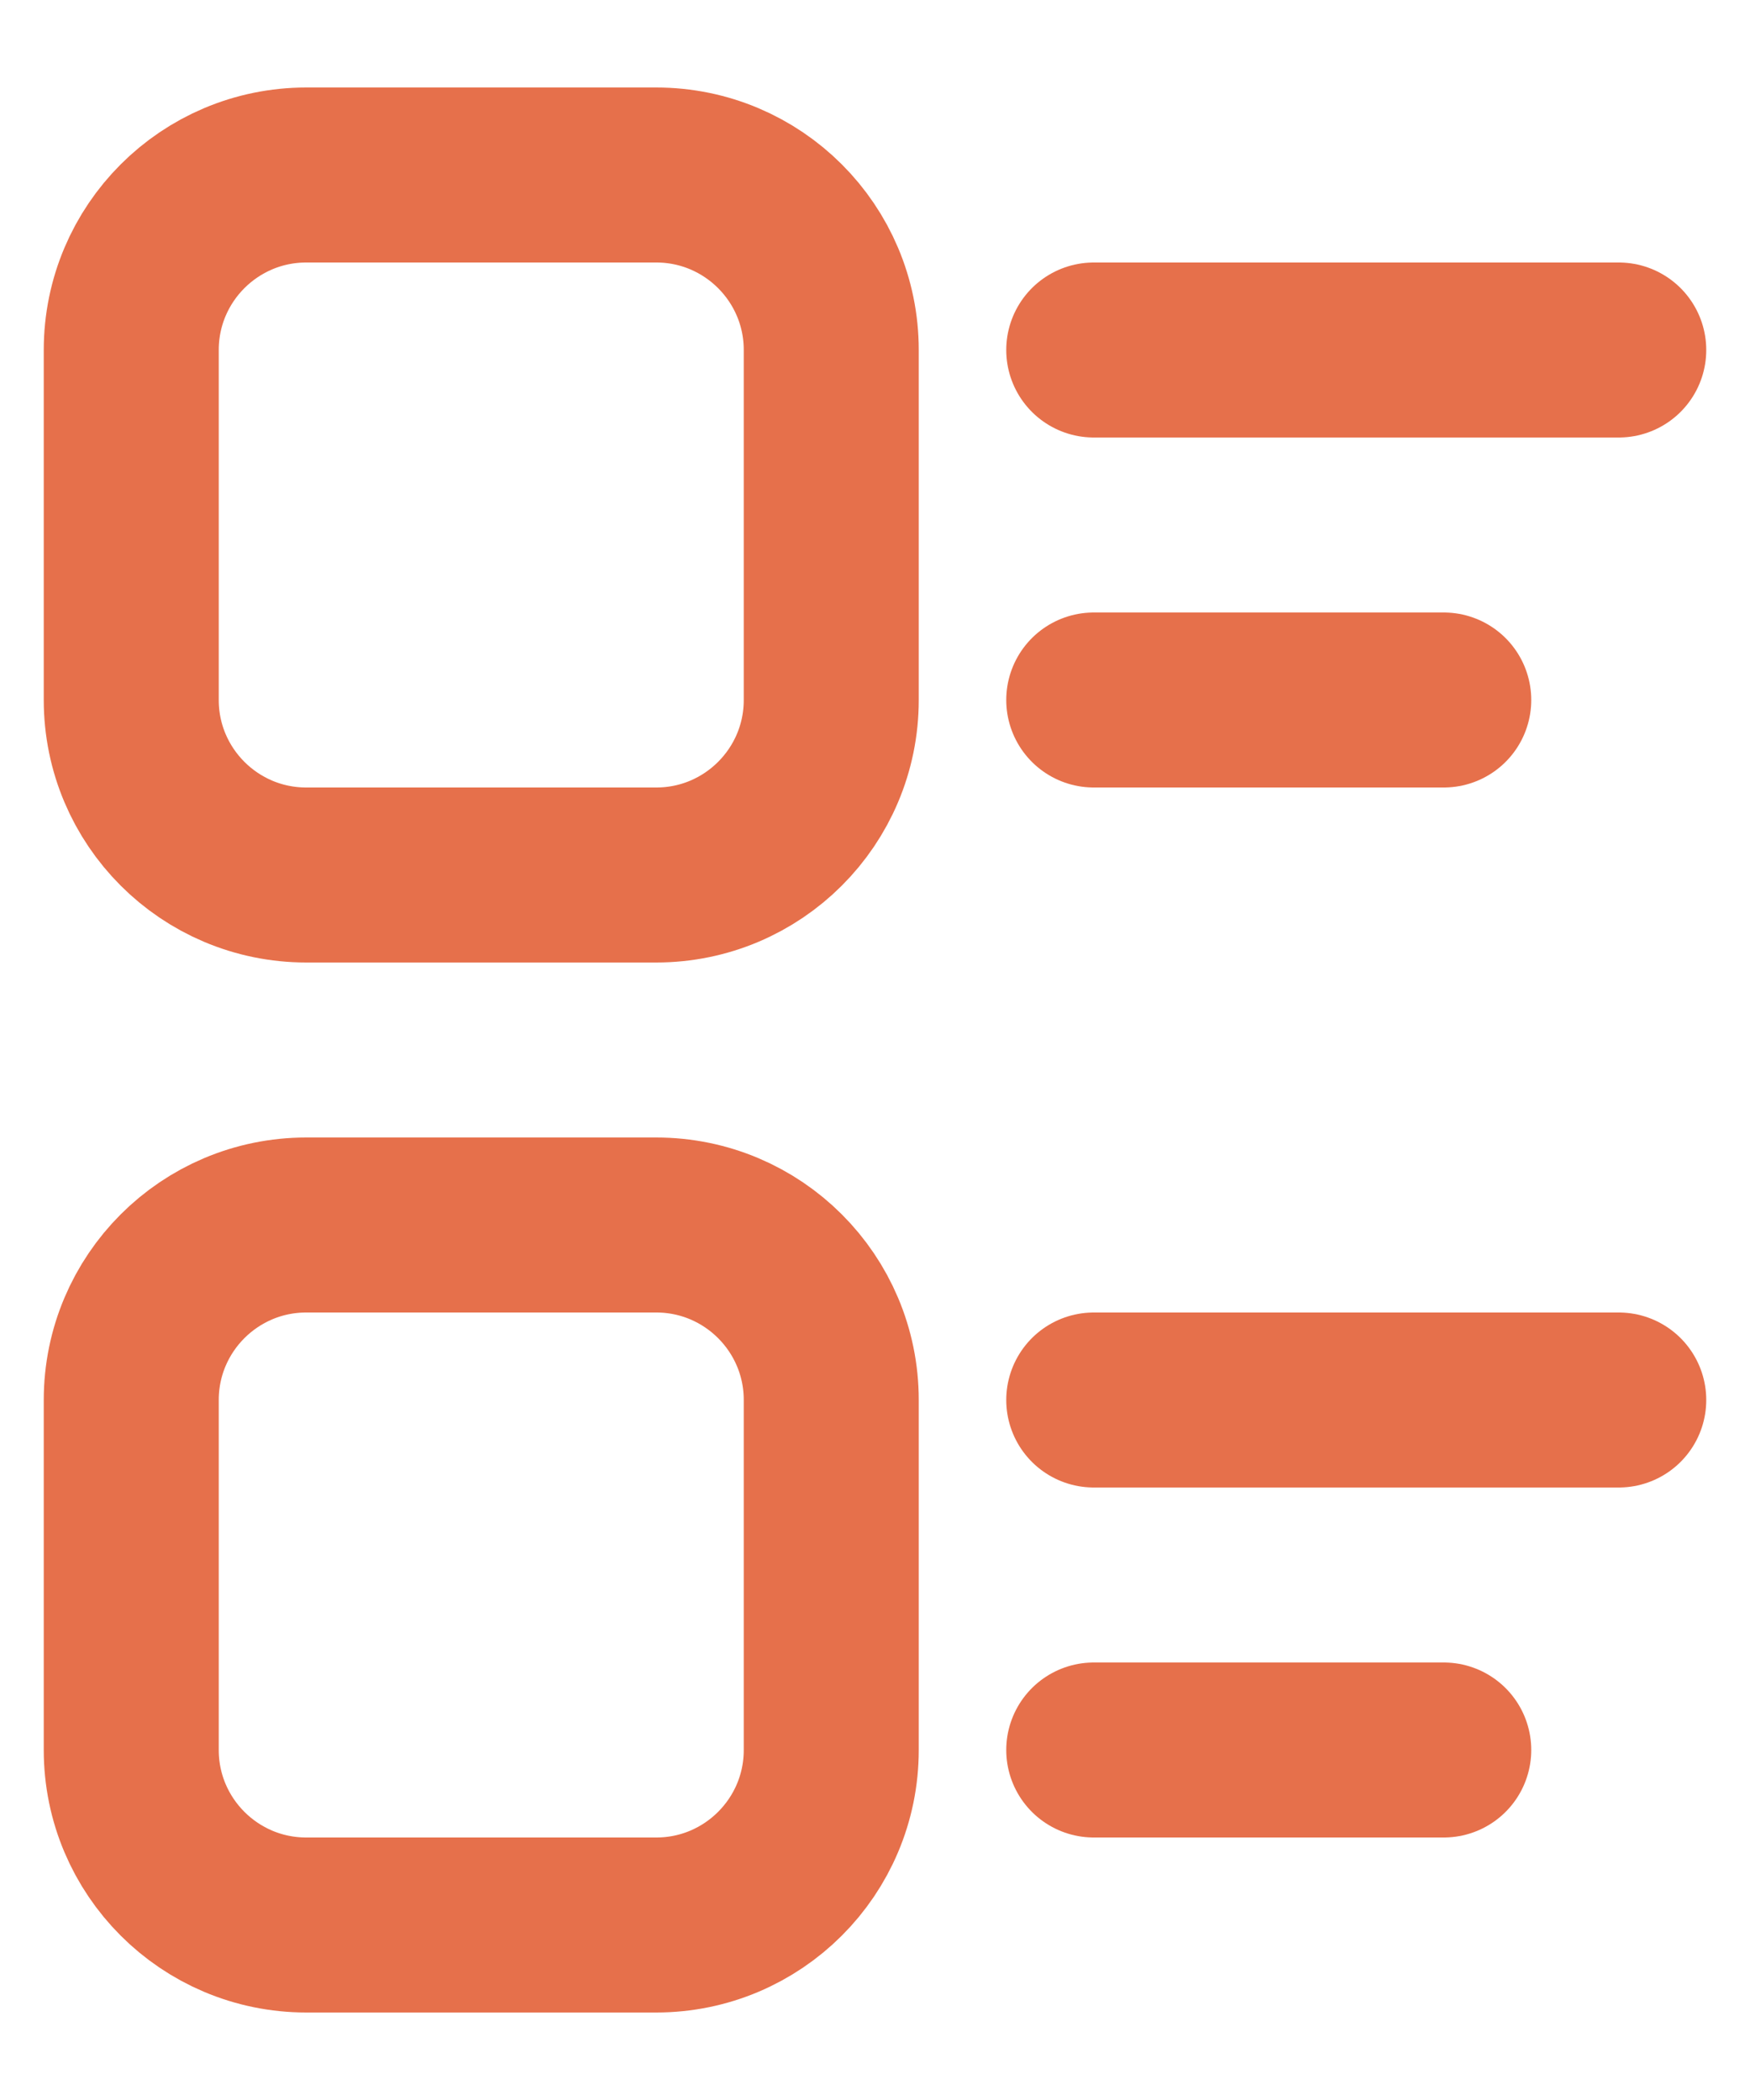 <svg width="10" height="12" viewBox="0 0 10 12" fill="none" xmlns="http://www.w3.org/2000/svg">
<path d="M3.75 1H1.75C1.198 1 0.75 1.448 0.75 2V4C0.75 4.552 1.198 5 1.75 5H3.75C4.302 5 4.75 4.552 4.75 4V2C4.75 1.448 4.302 1 3.75 1Z" stroke="#E6704B" stroke-linecap="round" stroke-linejoin="bevel"/>
<path d="M3.75 7H1.75C1.198 7 0.75 7.448 0.75 8V10C0.75 10.552 1.198 11 1.75 11H3.75C4.302 11 4.75 10.552 4.75 10V8C4.75 7.448 4.302 7 3.75 7Z" stroke="#E6704B" stroke-linecap="round" stroke-linejoin="bevel"/>
<path d="M9.25 8H6.25" stroke="#E6704B" stroke-linecap="round" stroke-linejoin="bevel"/>
<path d="M8.25 10H6.25" stroke="#E6704B" stroke-linecap="round" stroke-linejoin="bevel"/>
<path d="M8.25 4H6.25" stroke="#E6704B" stroke-linecap="round" stroke-linejoin="bevel"/>
<path d="M9.25 2H6.25" stroke="#E6704B" stroke-linecap="round" stroke-linejoin="bevel"/>
</svg>
